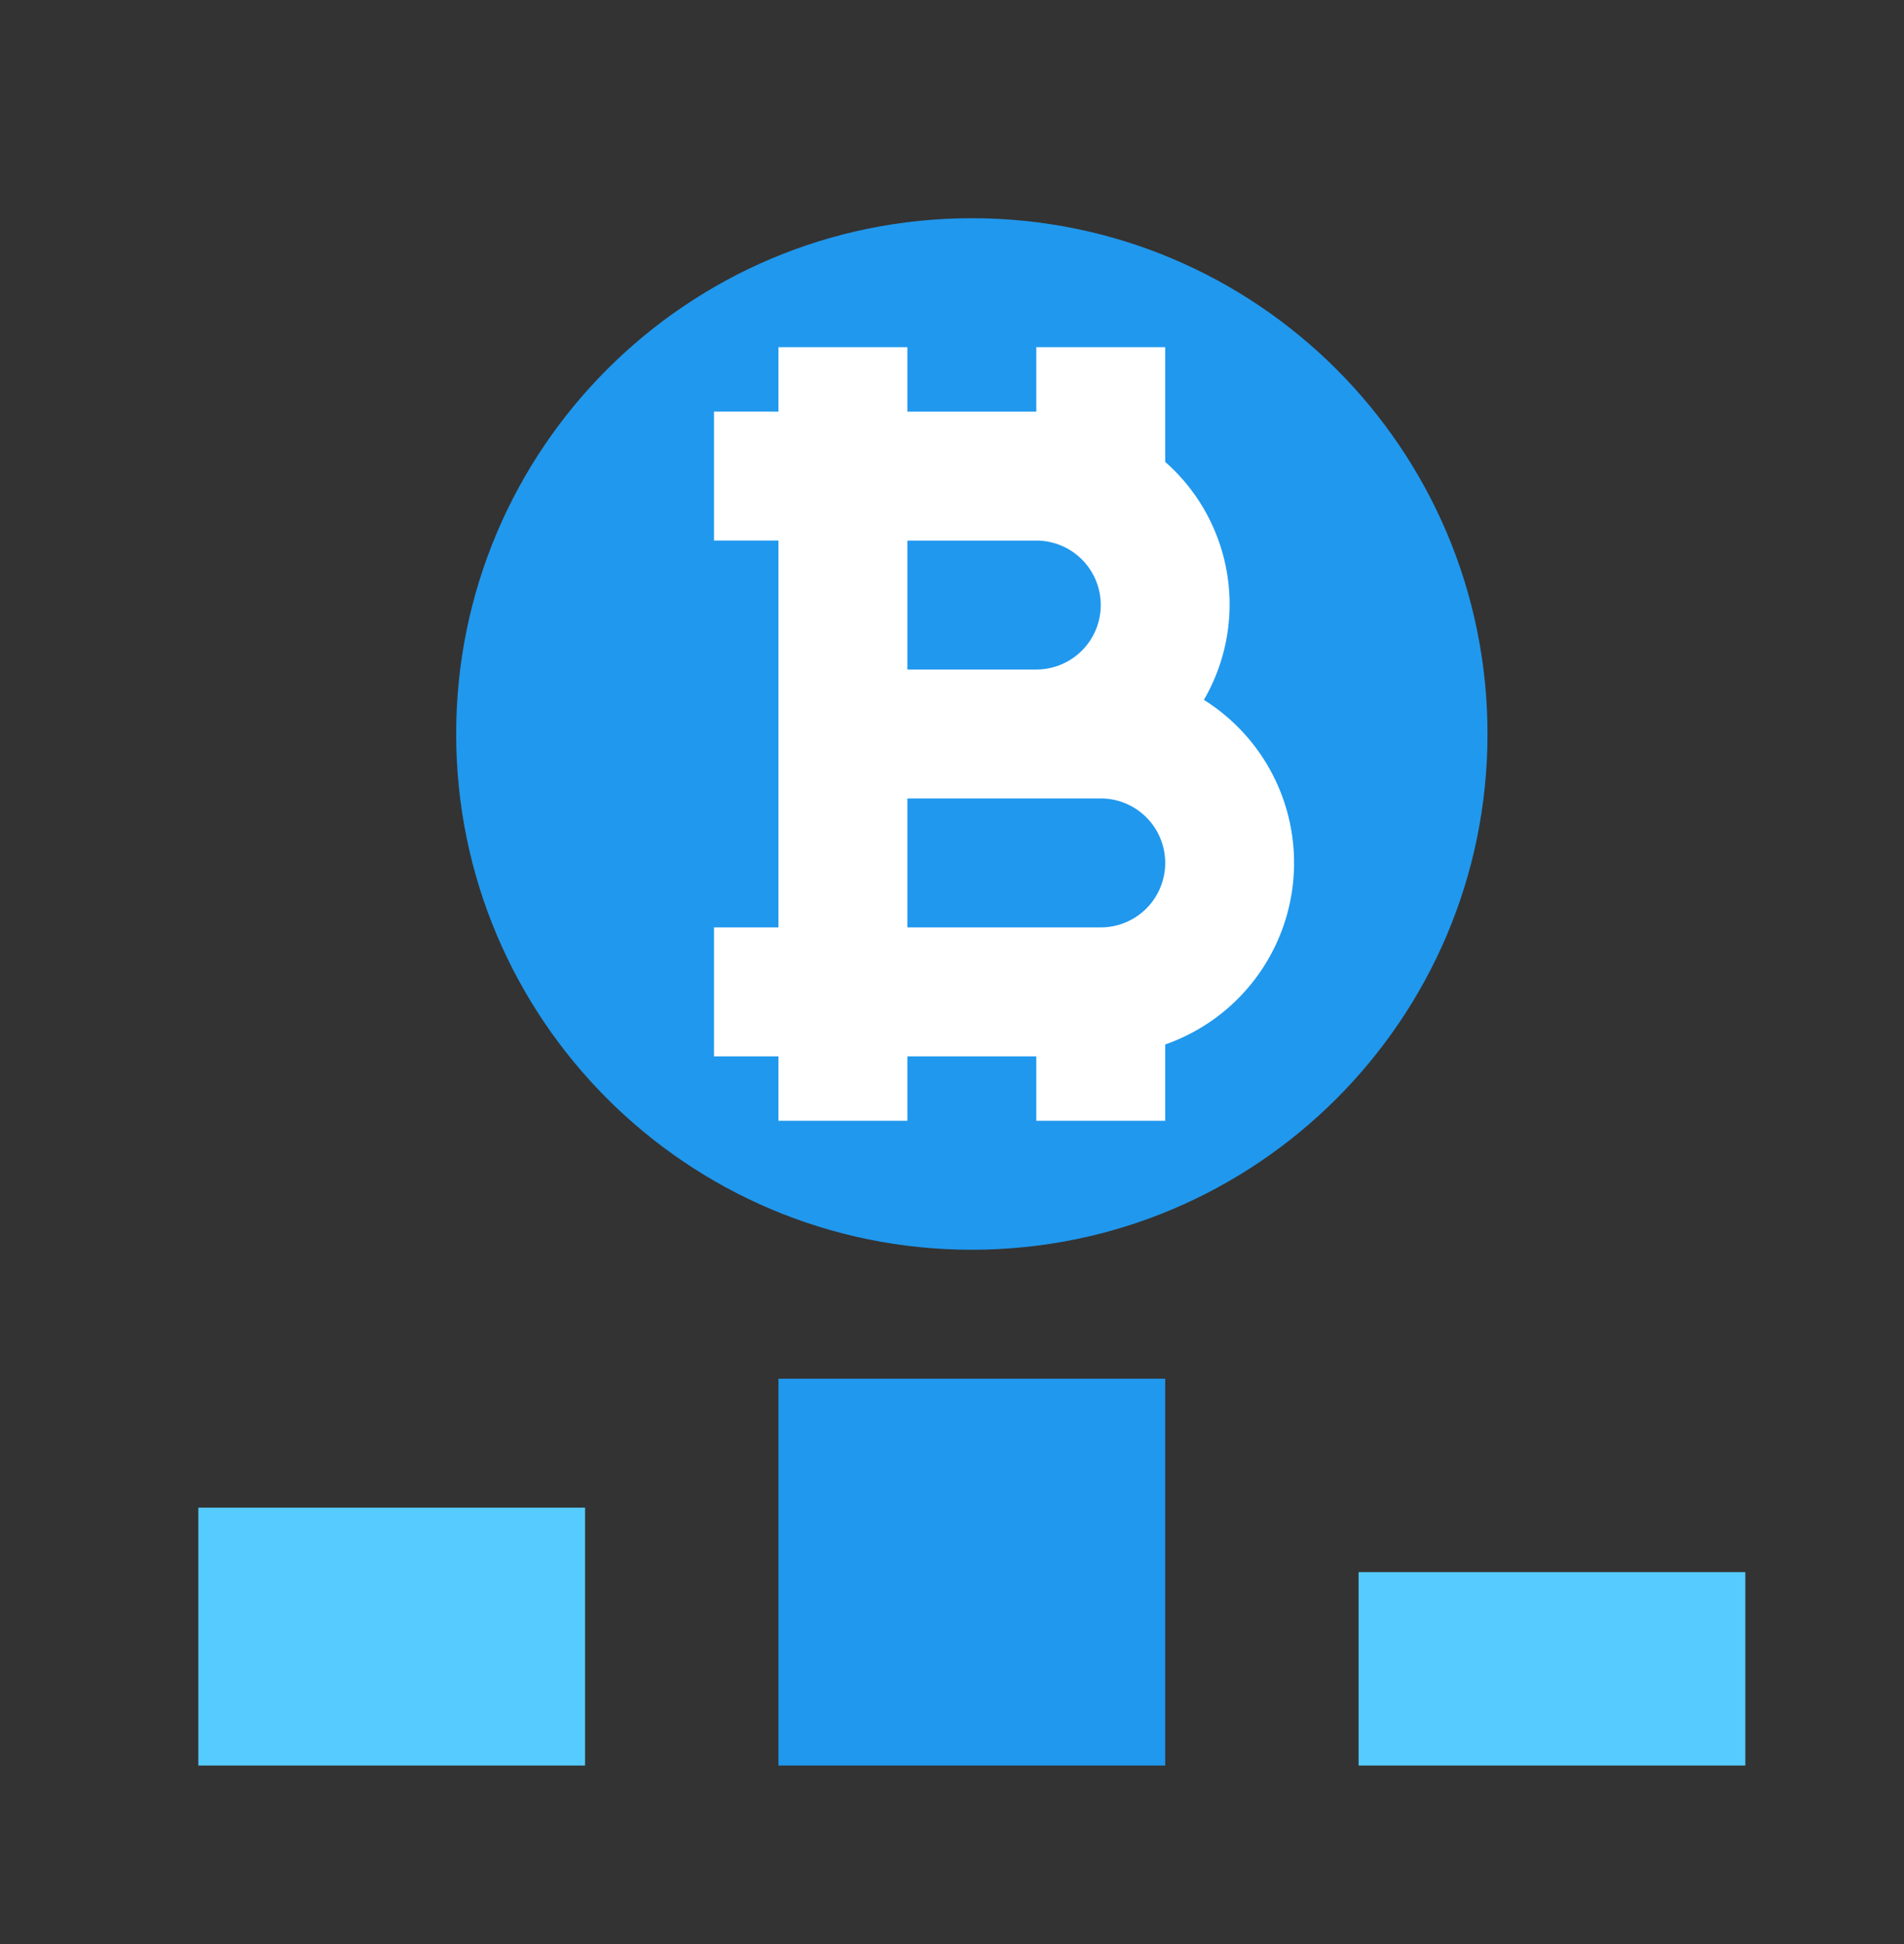 <svg width="48" height="49" fill="none" xmlns="http://www.w3.org/2000/svg"><rect width="100%" height="100%" fill="#333333" stroke="none"/><path d="M24.5 31.5c7.18 0 13-5.82 13-13s-5.82-13-13-13-13 5.82-13 13 5.82 13 13 13z" fill="#2098EE"/><path d="M30.35 17.64a4.786 4.786 0 00-.975-5.998V8.75h-3.25v1.625h-3.25V8.75h-3.25v1.625H18v3.25h1.625v9.75H18v3.25h1.625v1.625h3.25v-1.625h3.25v1.625h3.25v-1.924a4.849 4.849 0 00.975-8.686zm-7.475-4.015h3.25a1.625 1.625 0 110 3.25h-3.25v-3.25zm4.875 9.75h-4.875v-3.25h4.875a1.625 1.625 0 110 3.25z" fill="#fff"/><path d="M29.375 34.75h-9.75v9.75h9.75v-9.75z" fill="#2098EE"/><path d="M14.75 38H5v6.5h9.75V38zM44 39.625h-9.75V44.5H44v-4.875z" fill="#56CBFF"/></svg>